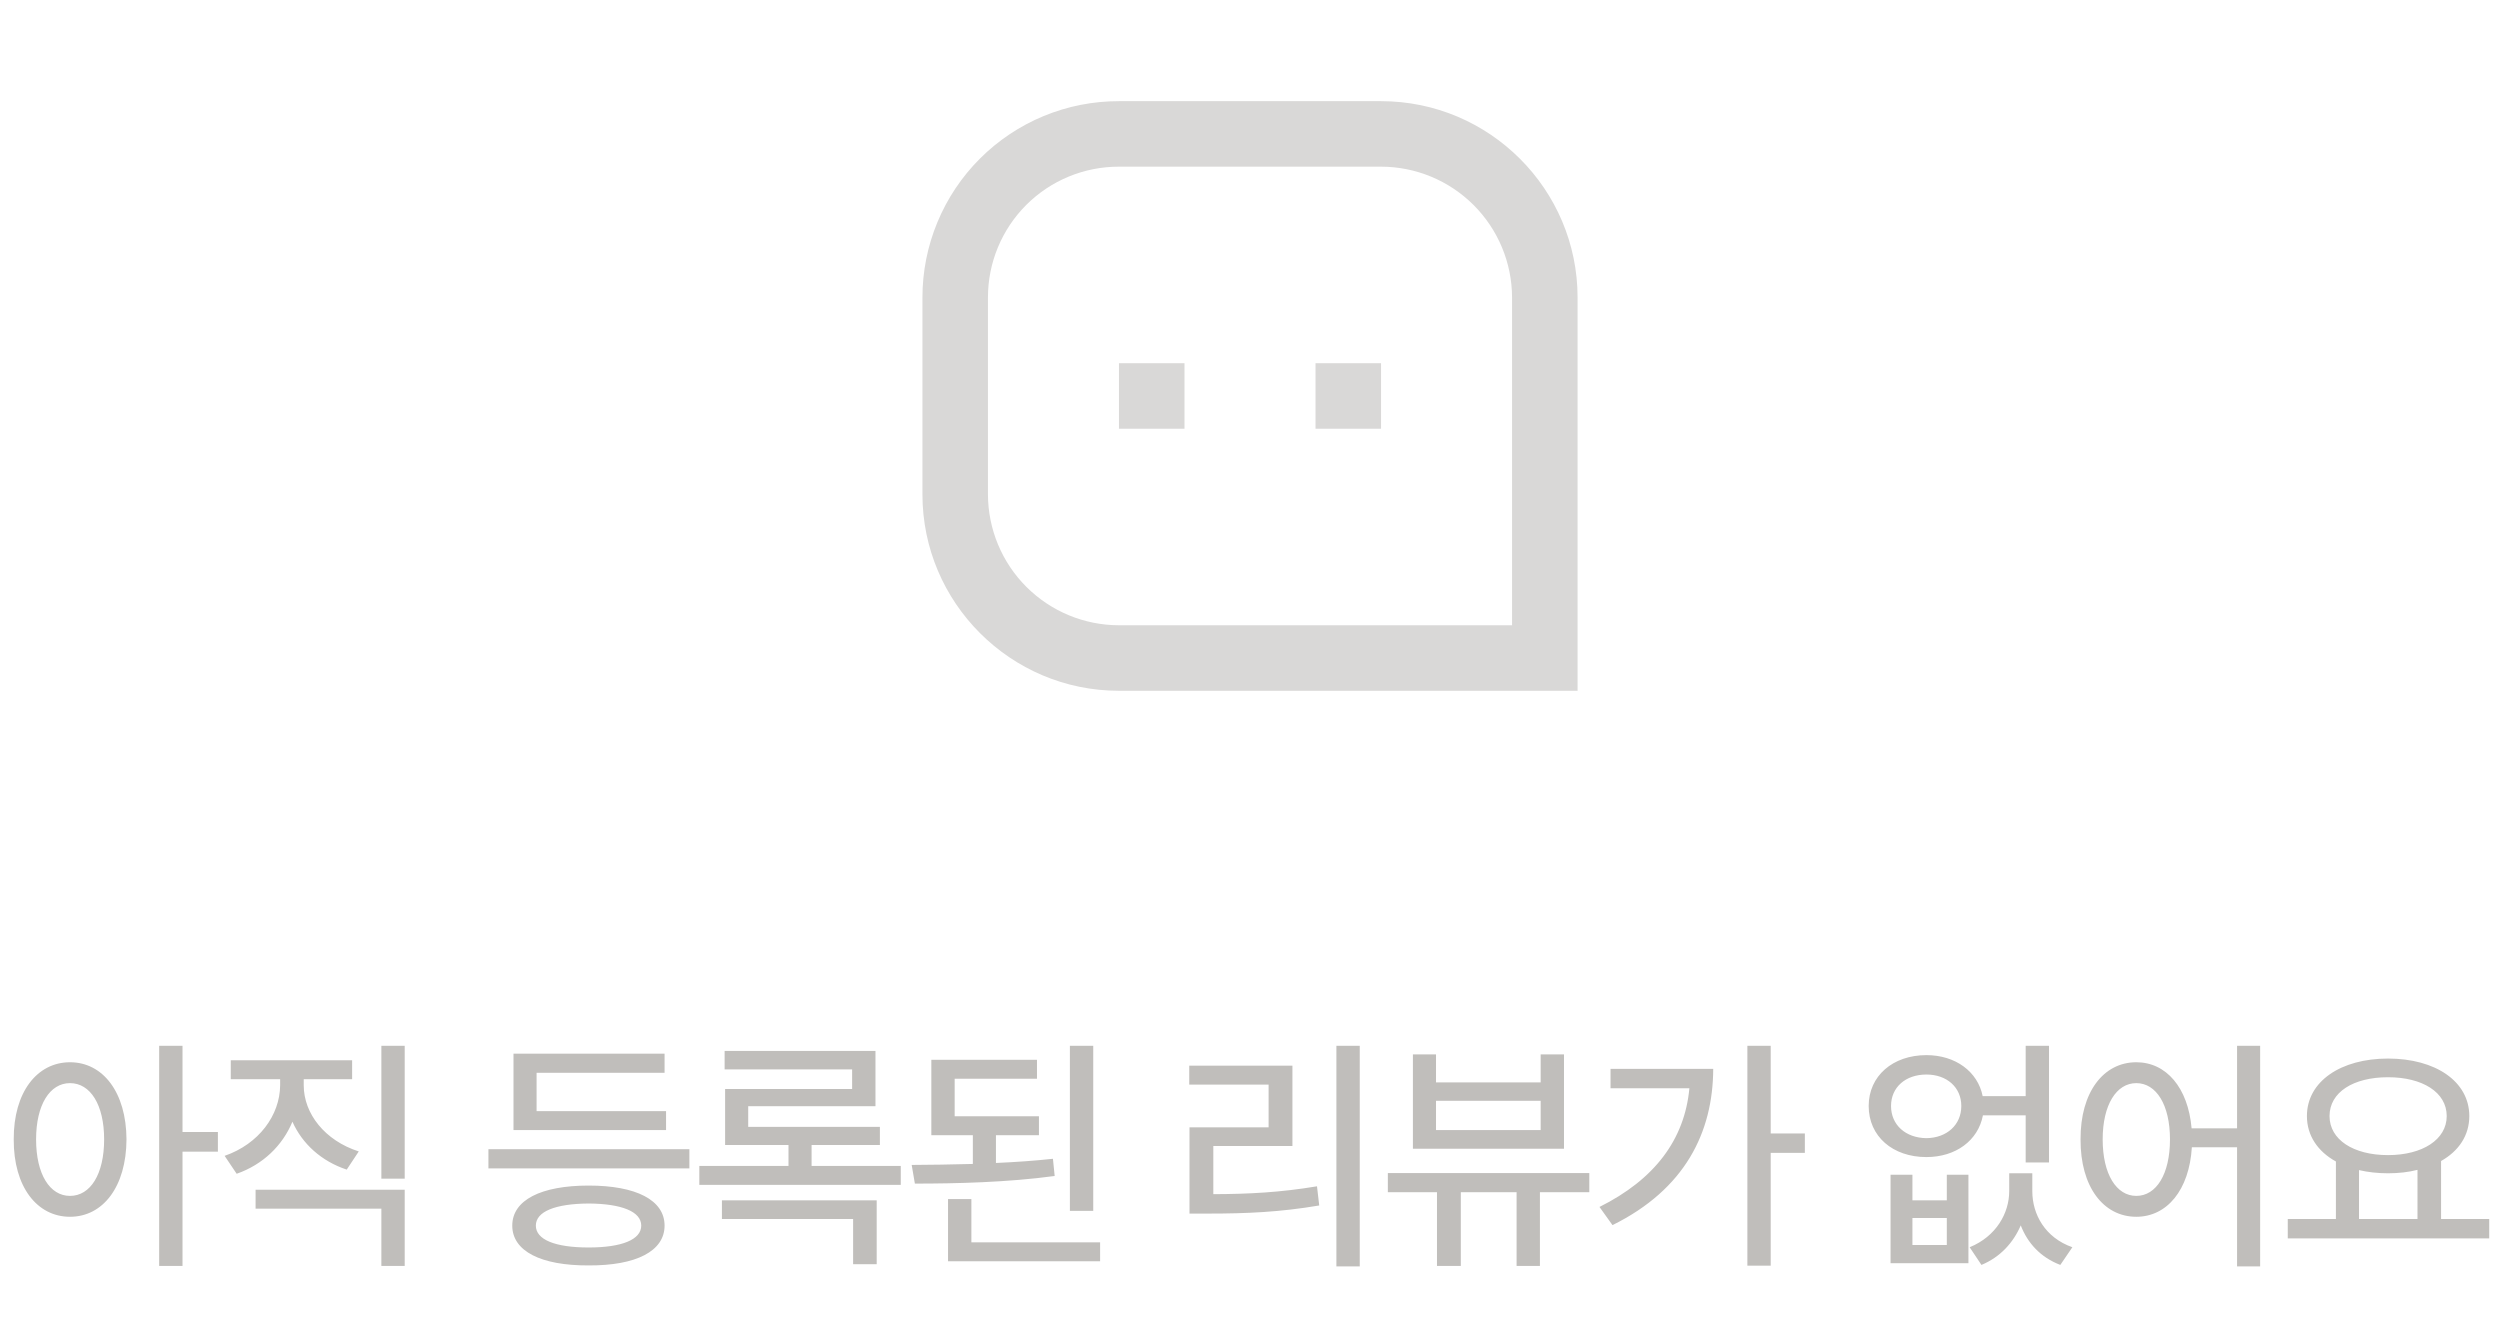 <svg width="159" height="84" viewBox="0 0 159 84" fill="none" xmlns="http://www.w3.org/2000/svg">
<g clip-path="url(#clip0_1347_30531)">
<path d="M58.667 18.921C58.666 17.28 58.989 15.655 59.617 14.138C60.245 12.622 61.165 11.244 62.327 10.084C63.488 8.924 64.866 8.005 66.383 7.378C67.9 6.752 69.526 6.431 71.167 6.434H87.834C94.736 6.434 100.334 12.048 100.334 18.921V43.934H71.167C64.265 43.934 58.667 38.319 58.667 31.446V18.921ZM96.167 39.767V18.921C96.162 16.714 95.281 14.599 93.719 13.039C92.157 11.479 90.041 10.602 87.834 10.6H71.167C70.073 10.598 68.989 10.811 67.978 11.228C66.966 11.645 66.047 12.258 65.273 13.03C64.499 13.804 63.885 14.722 63.466 15.733C63.047 16.744 62.833 17.827 62.834 18.921V31.446C62.839 33.653 63.719 35.769 65.281 37.328C66.843 38.888 68.96 39.765 71.167 39.767H96.167ZM83.667 23.1H87.834V27.267H83.667V23.1ZM71.167 23.1H75.334V27.267H71.167V23.1Z" fill="#D9D8D7"/>
</g>
<path d="M4.452 67.559C6.545 67.559 8.03 69.465 8.045 72.465C8.03 75.481 6.545 77.387 4.452 77.387C2.358 77.387 0.858 75.481 0.873 72.465C0.858 69.465 2.358 67.559 4.452 67.559ZM4.452 68.887C3.17 68.887 2.295 70.262 2.295 72.465C2.295 74.684 3.17 76.059 4.452 76.059C5.748 76.059 6.623 74.684 6.623 72.465C6.623 70.262 5.748 68.887 4.452 68.887ZM11.608 66.512V71.996H13.858V73.246H11.608V80.512H10.123V66.512H11.608ZM19.317 69.027C19.317 70.824 20.661 72.543 22.817 73.231L22.052 74.387C20.442 73.856 19.223 72.746 18.598 71.34C17.966 72.863 16.723 74.066 15.052 74.652L14.286 73.512C16.458 72.762 17.802 70.934 17.817 69.027V68.637H14.677V67.434H22.395V68.637H19.317V69.027ZM25.739 66.512V74.965H24.255V66.512H25.739ZM25.739 75.668V80.512H24.255V76.871H16.255V75.668H25.739ZM43.845 73.09V74.309H31.064V73.09H43.845ZM42.361 70.668V71.871H32.658V67.012H42.267V68.231H34.127V70.668H42.361ZM37.439 75.402C40.455 75.402 42.267 76.324 42.267 77.949C42.267 79.574 40.455 80.496 37.439 80.481C34.408 80.496 32.58 79.574 32.58 77.949C32.58 76.324 34.408 75.402 37.439 75.402ZM37.439 76.543C35.298 76.559 34.08 77.059 34.08 77.949C34.08 78.84 35.298 79.34 37.439 79.34C39.548 79.34 40.783 78.84 40.783 77.949C40.783 77.059 39.548 76.559 37.439 76.543ZM57.289 74.152V75.356H44.477V74.152H50.148V72.824H46.117V69.262H54.195V68.012H46.086V66.84H55.68V70.356H47.586V71.668H55.961V72.824H51.617V74.152H57.289ZM55.758 76.34V80.402H54.258V77.527H45.914V76.34H55.758ZM66.077 70.996V72.199H63.342V73.965C64.584 73.91 65.819 73.824 66.967 73.699L67.077 74.793C64.092 75.199 60.811 75.277 58.186 75.277L57.983 74.09C59.178 74.082 60.514 74.066 61.873 74.027V72.199H59.233V67.402H65.952V68.606H60.717V70.996H66.077ZM69.53 66.512V77.012H68.045V66.512H69.53ZM69.967 79.012V80.215H60.295V76.262H61.78V79.012H69.967ZM86.48 66.512V80.543H84.995V66.512H86.48ZM82.198 67.777V72.887H77.167V75.949C79.433 75.941 81.417 75.84 83.761 75.449L83.902 76.668C81.417 77.09 79.308 77.184 76.839 77.184H75.652V71.699H80.683V68.981H75.636V67.777H82.198ZM101.08 74.606V75.824H97.939V80.512H96.455V75.824H92.908V80.512H91.392V75.824H88.267V74.606H101.08ZM91.33 67.059V68.84H97.986V67.059H99.47V73.059H89.861V67.059H91.33ZM91.33 71.871H97.986V70.012H91.33V71.871ZM112.617 66.512V72.09H114.789V73.324H112.617V80.496H111.133V66.512H112.617ZM108.961 67.981C108.945 72.027 107.164 75.637 102.555 77.918L101.727 76.762C105.234 75.012 107.141 72.481 107.445 69.215H102.43V67.981H108.961ZM121.63 74.715V76.34H123.817V74.715H125.192V80.34H120.239V74.715H121.63ZM121.63 79.184H123.817V77.465H121.63V79.184ZM129.255 75.762C129.255 77.231 130.067 78.715 131.802 79.324L131.036 80.449C129.77 79.965 128.95 79.051 128.52 77.934C128.052 79.027 127.223 79.949 126.02 80.449L125.27 79.324C126.958 78.637 127.786 77.152 127.786 75.762V74.621H129.255V75.762ZM122.52 67.106C124.364 67.106 125.786 68.152 126.098 69.715H128.833V66.512H130.317V73.934H128.833V70.934H126.114C125.809 72.543 124.38 73.59 122.52 73.59C120.38 73.59 118.848 72.277 118.848 70.34C118.848 68.434 120.38 67.106 122.52 67.106ZM122.52 68.34C121.192 68.34 120.27 69.152 120.27 70.34C120.27 71.543 121.192 72.371 122.52 72.387C123.817 72.371 124.739 71.543 124.739 70.34C124.739 69.152 123.817 68.34 122.52 68.34ZM135.87 67.559C137.769 67.559 139.159 69.168 139.386 71.762H142.277V66.512H143.745V80.543H142.277V72.965H139.402C139.237 75.691 137.816 77.387 135.87 77.387C133.777 77.387 132.308 75.481 132.323 72.465C132.308 69.465 133.777 67.559 135.87 67.559ZM135.87 68.887C134.605 68.887 133.73 70.262 133.73 72.465C133.73 74.684 134.605 76.059 135.87 76.059C137.136 76.059 138.011 74.684 138.011 72.465C138.011 70.262 137.136 68.887 135.87 68.887ZM158.314 77.527V78.762H145.502V77.527H148.564V73.871C147.416 73.238 146.72 72.231 146.72 70.981C146.72 68.777 148.877 67.324 151.877 67.324C154.892 67.324 157.048 68.777 157.048 70.981C157.048 72.215 156.377 73.207 155.252 73.84V77.527H158.314ZM151.877 68.512C149.673 68.512 148.158 69.465 148.158 70.981C148.158 72.481 149.673 73.465 151.877 73.465C154.064 73.465 155.611 72.481 155.611 70.981C155.611 69.465 154.064 68.512 151.877 68.512ZM150.033 77.527H153.752V74.402C153.181 74.551 152.548 74.621 151.877 74.621C151.22 74.621 150.595 74.551 150.033 74.418V77.527Z" fill="#C0BEBB"/>
<defs>
<clipPath id="clip0_1347_30531">
<rect width="50" height="50" fill="white" transform="translate(54.5 0.184)"/>
</clipPath>
</defs>
</svg>

